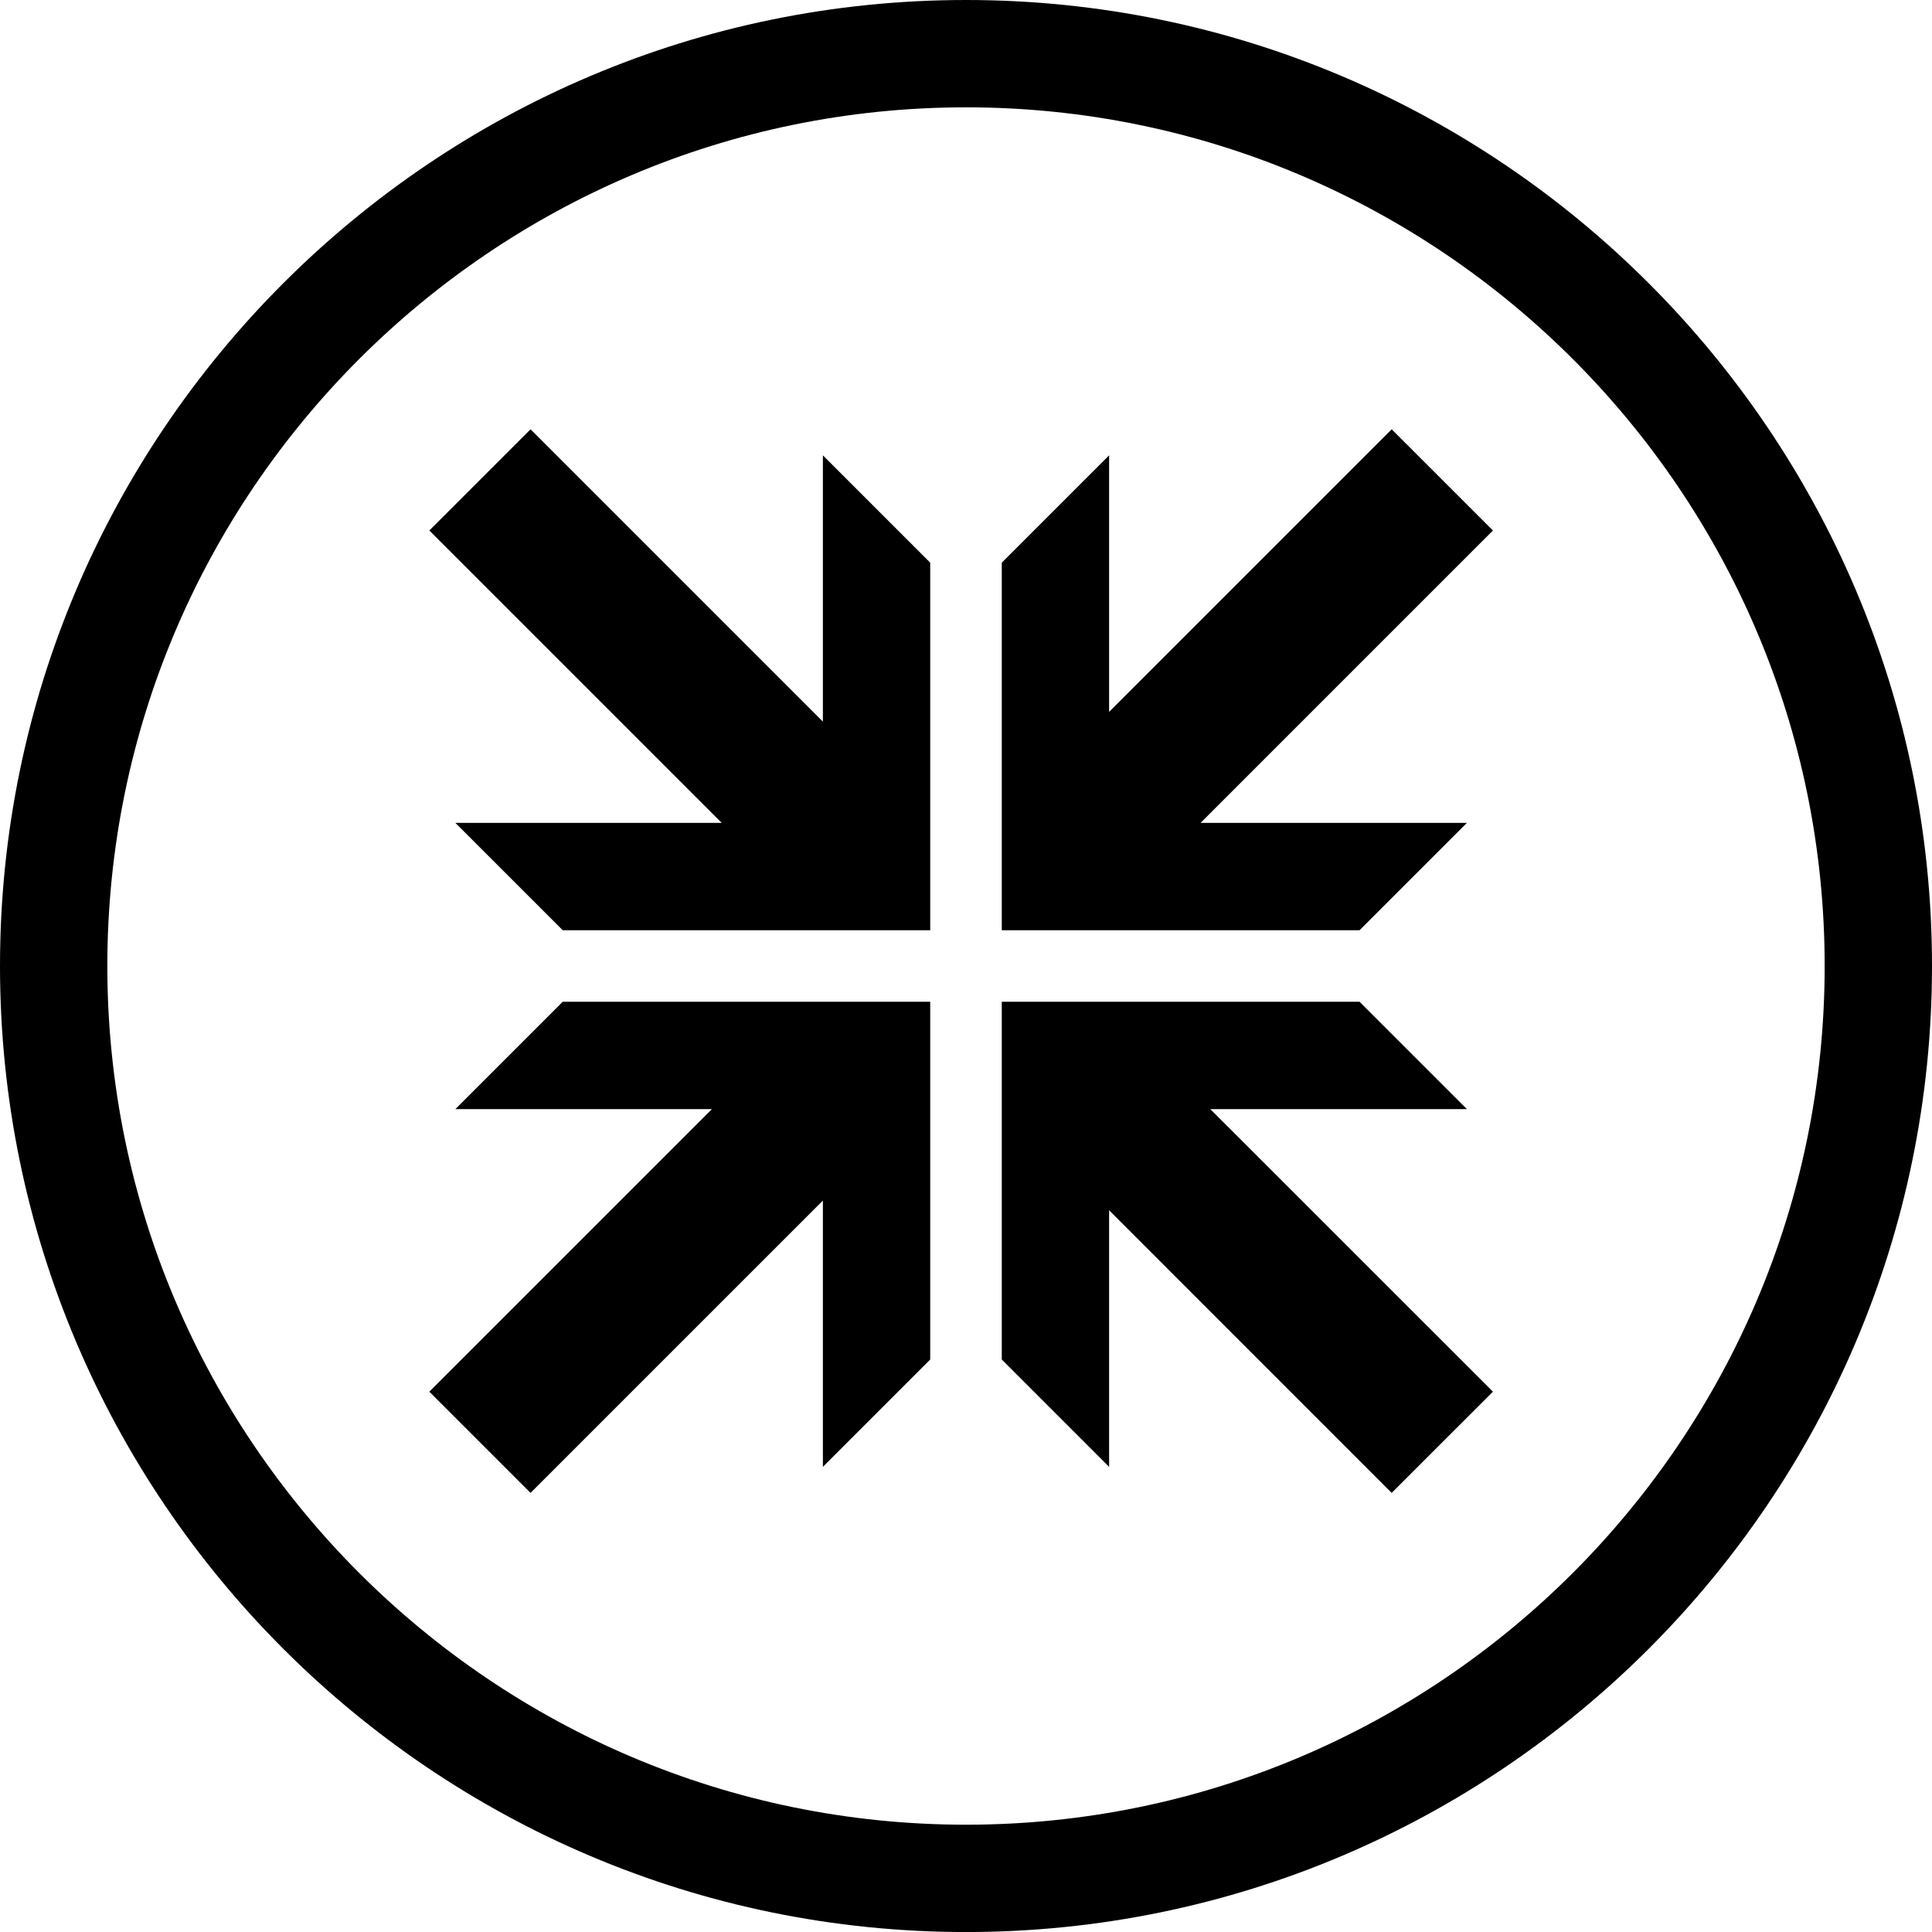 <?xml version="1.0" encoding="utf-8"?>
<!-- Generator: Adobe Illustrator 16.0.3, SVG Export Plug-In . SVG Version: 6.00 Build 0)  -->
<!DOCTYPE svg PUBLIC "-//W3C//DTD SVG 1.1//EN" "http://www.w3.org/Graphics/SVG/1.1/DTD/svg11.dtd">
<svg version="1.1" id="Слой_2" xmlns="http://www.w3.org/2000/svg" xmlns:xlink="http://www.w3.org/1999/xlink" x="0px" y="0px"
	 width="54px" height="54px" viewBox="0 0 54 54" enable-background="new 0 0 54 54" xml:space="preserve">
<path d="M27,0C12.112,0,0,12.112,0,27c0,14.889,12.112,27.001,27,27.001S54,41.889,54,27C54,12.112,41.888,0,27,0z M27,51.001
	C13.766,51.001,3,40.233,3,27C3,13.766,13.766,3,27,3c13.233,0,24,10.766,24,24C51,40.233,40.233,51.001,27,51.001z"/>
<polygon points="41,31 38,28 31,28 28,28 28,30.999 28,37.999 31,40.999 31,33.828 38.898,41.727 41.728,38.898 33.828,31 "/>
<polygon points="15.728,28 12.728,31 19.899,31 12,38.898 14.829,41.727 23,33.556 23,40.999 26,37.999 26,30.999 26,28 23,28 "/>
<polygon points="38.898,11.999 31,19.897 31,12.727 28,15.727 28,22.999 28,26 31,26 38,26 41,23 33.556,23 41.728,14.828 "/>
<polygon points="23,20.17 14.829,11.999 12,14.828 20.172,23 12.728,23 15.728,26 23,26 26,26 26,22.999 26,15.727 23,12.727 "/>
</svg>
